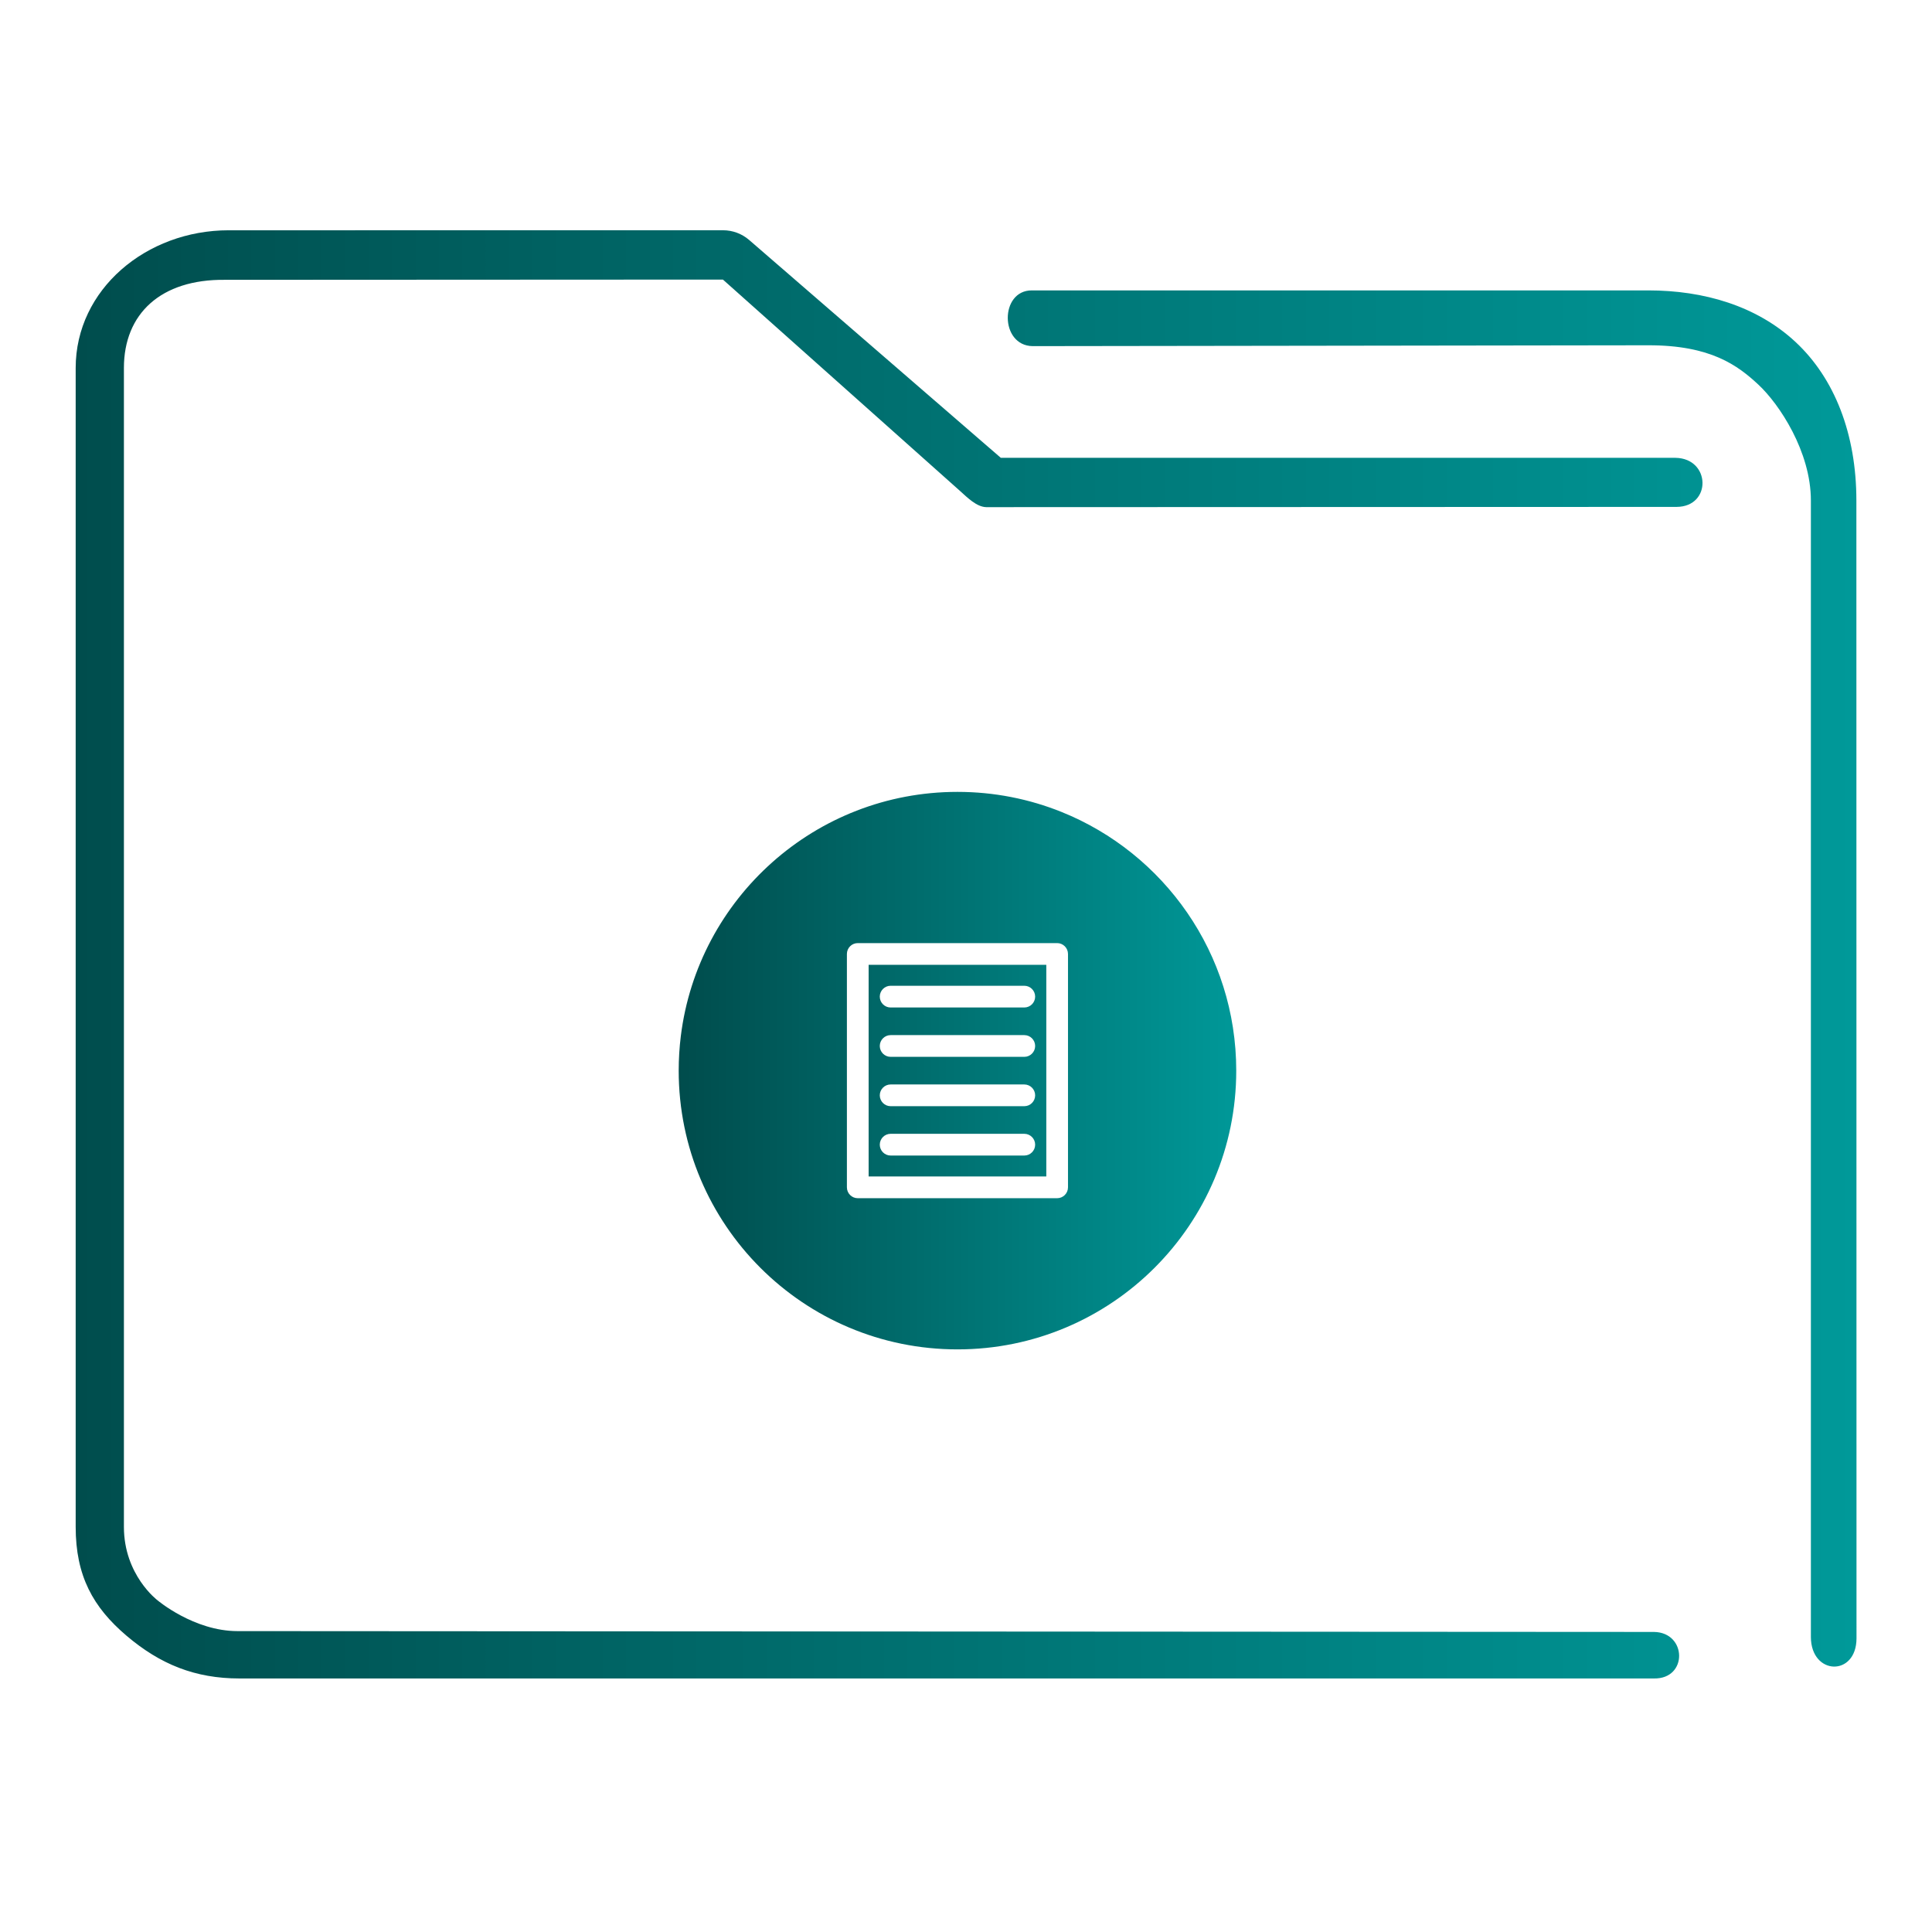 <?xml version="1.0" encoding="UTF-8" standalone="no"?>
<svg
   xmlns:dc="http://purl.org/dc/elements/1.1/"
   xmlns:cc="http://creativecommons.org/ns#"
   xmlns:rdf="http://www.w3.org/1999/02/22-rdf-syntax-ns#"
   xmlns:svg="http://www.w3.org/2000/svg"
   xmlns="http://www.w3.org/2000/svg"
   xmlns:xlink="http://www.w3.org/1999/xlink"
   xmlns:sodipodi="http://sodipodi.sourceforge.net/DTD/sodipodi-0.dtd"
   xmlns:inkscape="http://www.inkscape.org/namespaces/inkscape"
   viewBox="0 0 48 48"
   version="1.1"
   id="svg27"
   sodipodi:docname="folder-documents.svg"
   inkscape:version="1.0.1 (3bc2e813f5, 2020-09-07)">
  <defs
     id="defs31">
    <linearGradient
       inkscape:collect="always"
       id="linearGradient844">
      <stop
         style="stop-color:#004d4d;stop-opacity:1"
         offset="0"
         id="stop840" />
      <stop
         style="stop-color:#009999;stop-opacity:1"
         offset="1"
         id="stop842" />
    </linearGradient>
    <linearGradient
       inkscape:collect="always"
       xlink:href="#linearGradient844"
       id="linearGradient838"
       x1="6"
       y1="50"
       x2="94.006"
       y2="50"
       gradientUnits="userSpaceOnUse"
       gradientTransform="matrix(0.978,0,0,1,64.251,974.473)" />
    <linearGradient
       inkscape:collect="always"
       xlink:href="#linearGradient844"
       id="linearGradient852"
       x1="406.271"
       y1="519.798"
       x2="426.272"
       y2="519.798"
       gradientUnits="userSpaceOnUse"
       gradientTransform="matrix(0.693,0,0,0.693,-264.516,-333.404)" />
  </defs>
  <sodipodi:namedview
     pagecolor="#ffffff"
     bordercolor="#666666"
     borderopacity="1"
     objecttolerance="10"
     gridtolerance="10"
     guidetolerance="10"
     inkscape:pageopacity="0"
     inkscape:pageshadow="2"
     inkscape:window-width="1920"
     inkscape:window-height="1007"
     id="namedview29"
     showgrid="false"
     inkscape:zoom="4.6256569"
     inkscape:cx="-10.508887"
     inkscape:cy="14.269435"
     inkscape:window-x="0"
     inkscape:window-y="0"
     inkscape:window-maximized="1"
     inkscape:current-layer="svg27"
     inkscape:document-rotation="0" />
  <linearGradient
     id="a"
     x2="0"
     y1="541.798"
     y2="499.784"
     gradientTransform="matrix(.692 0 0 .692 120.256 150.834)"
     gradientUnits="userSpaceOnUse">
    <stop
       stop-color="#3daee9"
       offset="0"
       id="stop2" />
    <stop
       stop-color="#6cc1ef"
       offset="1"
       id="stop4" />
  </linearGradient>
  <g
     transform="matrix(0.514,0,0,0.514,-34.161,-502.868)"
     id="g4-3">
    <path
       style="color:#000000;font-style:normal;font-variant:normal;font-weight:normal;font-stretch:normal;font-size:medium;line-height:normal;font-family:Sans;-inkscape-font-specification:Sans;text-indent:0;text-align:start;text-decoration:none;text-decoration-line:none;letter-spacing:normal;word-spacing:normal;text-transform:none;writing-mode:lr-tb;direction:ltr;baseline-shift:baseline;text-anchor:start;display:inline;overflow:visible;visibility:visible;opacity:1;fill:url(#linearGradient838);fill-opacity:1;fill-rule:nonzero;stroke:none;stroke-width:3.956;marker:none;enable-background:accumulate"
       d="m 77.516,989.473 c -3.989,0 -7.397,2.86 -7.397,6.656 v 56.017 c 0,2.365 0.836,3.884 2.46,5.263 1.624,1.379 3.309,2.064 5.46,2.064 h 68.371 c 1.641,0.029 1.595,-2.225 3.9e-4,-2.249 l -68.466,-0.04 c -2.116,0 -3.874,-1.493 -3.874,-1.493 0,0 -1.62,-1.216 -1.62,-3.546 v -56.017 c 0,-2.616 1.779,-4.295 4.887,-4.26 l 24.067,-0.012 11.476,10.231 c 0.347,0.313 0.791,0.759 1.253,0.769 l 33.37,-0.012 c 1.702,-0.01 1.648,-2.344 -0.054,-2.372 h -32.613 l -12.165,-10.531 c -0.351,-0.302 -0.795,-0.467 -1.253,-0.469 z m 38.818,2.906 c -1.553,-0.004 -1.556,2.671 0.039,2.694 l 29.763,-0.041 c 3.016,-0.004 4.322,0.973 5.326,1.91 1.004,0.937 2.53,3.23 2.53,5.593 v 54.938 c 0.009,1.859 2.198,1.92 2.205,0.064 l -0.006,-55.002 c -3.1e-4,-3.21 -1.05,-5.898 -2.934,-7.656 -1.884,-1.758 -4.45,-2.5 -7.122,-2.5 h -29.618 c -0.061,-0.003 -0.122,-0.003 -0.183,0 z"
       id="path2-3-6"
       sodipodi:nodetypes="sssssccscsssccccccccsccsssccssscc" />
  </g>
  <path
     d="m 21.581,29.229 h 4.414 v -5.258 h -4.414 z m 0.547,-4.738 h 3.32 c 0.149,0 0.27,0.121 0.27,0.27 0,0.149 -0.121,0.27 -0.27,0.27 h -3.32 c -0.149,0 -0.27,-0.121 -0.27,-0.27 0,-0.149 0.121,-0.27 0.27,-0.27 z m 0,1.226 h 3.32 c 0.149,0 0.27,0.121 0.27,0.27 0,0.149 -0.121,0.27 -0.27,0.27 h -3.32 c -0.149,0 -0.27,-0.121 -0.27,-0.27 0,-0.149 0.121,-0.27 0.27,-0.27 z m 0,1.226 h 3.32 c 0.149,0 0.27,0.121 0.27,0.27 0,0.149 -0.121,0.27 -0.27,0.27 h -3.32 c -0.149,0 -0.27,-0.121 -0.27,-0.27 0,-0.149 0.121,-0.27 0.27,-0.27 z m 0,1.226 h 3.32 c 0.149,0 0.27,0.121 0.27,0.27 0,0.149 -0.121,0.27 -0.27,0.27 h -3.32 c -0.149,0 -0.27,-0.121 -0.27,-0.27 0,-0.149 0.121,-0.27 0.27,-0.27 z m 4.244,-7.997 c -0.798,-0.321 -1.67,-0.498 -2.584,-0.498 -3.534,0 -6.449,2.647 -6.873,6.065 -0.035,0.282 -0.053,0.569 -0.053,0.861 0,3.826 3.101,6.925 6.926,6.925 3.826,0 6.926,-3.1 6.926,-6.925 0,-2.912 -1.796,-5.404 -4.342,-6.428 z m 0.162,9.327 c 0,0.149 -0.121,0.27 -0.27,0.27 h -4.953 c -0.149,0 -0.27,-0.121 -0.27,-0.27 v -5.798 c 0,-0.149 0.121,-0.27 0.27,-0.27 h 4.953 c 0.149,0 0.27,0.121 0.27,0.27 v 5.798 z"
     id="path2"
     style="fill:url(#linearGradient852);fill-opacity:1.0;stroke-width:0.18" />
</svg>
